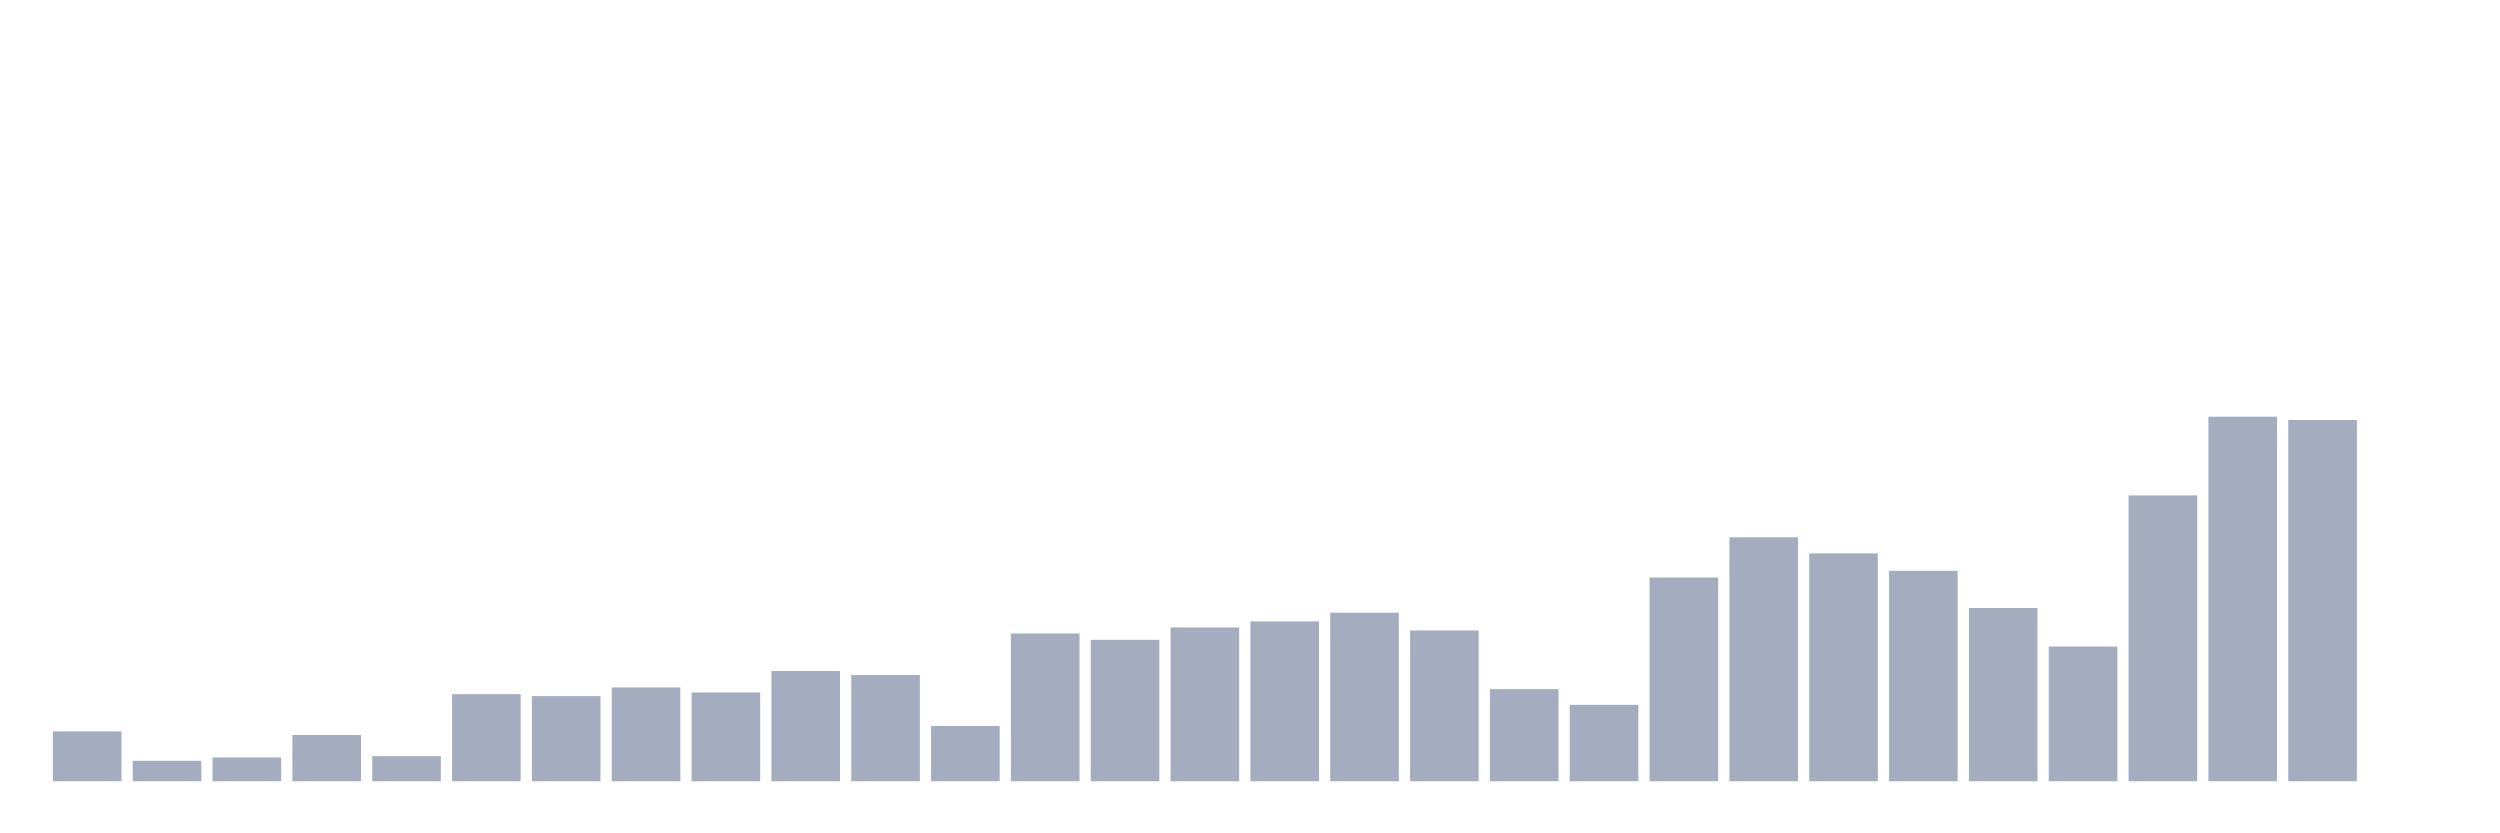 <svg xmlns="http://www.w3.org/2000/svg" viewBox="0 0 480 160"><g transform="translate(10,10)"><rect class="bar" x="0.153" width="13.175" y="130.414" height="9.586" fill="rgb(164,173,192)"></rect><rect class="bar" x="15.482" width="13.175" y="136.075" height="3.925" fill="rgb(164,173,192)"></rect><rect class="bar" x="30.81" width="13.175" y="135.432" height="4.568" fill="rgb(164,173,192)"></rect><rect class="bar" x="46.138" width="13.175" y="131.121" height="8.879" fill="rgb(164,173,192)"></rect><rect class="bar" x="61.466" width="13.175" y="135.175" height="4.825" fill="rgb(164,173,192)"></rect><rect class="bar" x="76.794" width="13.175" y="123.272" height="16.728" fill="rgb(164,173,192)"></rect><rect class="bar" x="92.123" width="13.175" y="123.658" height="16.342" fill="rgb(164,173,192)"></rect><rect class="bar" x="107.451" width="13.175" y="121.985" height="18.015" fill="rgb(164,173,192)"></rect><rect class="bar" x="122.779" width="13.175" y="122.95" height="17.05" fill="rgb(164,173,192)"></rect><rect class="bar" x="138.107" width="13.175" y="118.833" height="21.167" fill="rgb(164,173,192)"></rect><rect class="bar" x="153.436" width="13.175" y="119.605" height="20.395" fill="rgb(164,173,192)"></rect><rect class="bar" x="168.764" width="13.175" y="129.384" height="10.616" fill="rgb(164,173,192)"></rect><rect class="bar" x="184.092" width="13.175" y="111.627" height="28.373" fill="rgb(164,173,192)"></rect><rect class="bar" x="199.42" width="13.175" y="112.849" height="27.151" fill="rgb(164,173,192)"></rect><rect class="bar" x="214.748" width="13.175" y="110.469" height="29.531" fill="rgb(164,173,192)"></rect><rect class="bar" x="230.077" width="13.175" y="109.311" height="30.689" fill="rgb(164,173,192)"></rect><rect class="bar" x="245.405" width="13.175" y="107.638" height="32.362" fill="rgb(164,173,192)"></rect><rect class="bar" x="260.733" width="13.175" y="111.048" height="28.952" fill="rgb(164,173,192)"></rect><rect class="bar" x="276.061" width="13.175" y="122.307" height="17.693" fill="rgb(164,173,192)"></rect><rect class="bar" x="291.39" width="13.175" y="125.331" height="14.669" fill="rgb(164,173,192)"></rect><rect class="bar" x="306.718" width="13.175" y="100.882" height="39.118" fill="rgb(164,173,192)"></rect><rect class="bar" x="322.046" width="13.175" y="93.162" height="46.838" fill="rgb(164,173,192)"></rect><rect class="bar" x="337.374" width="13.175" y="96.25" height="43.75" fill="rgb(164,173,192)"></rect><rect class="bar" x="352.702" width="13.175" y="99.596" height="40.404" fill="rgb(164,173,192)"></rect><rect class="bar" x="368.031" width="13.175" y="106.737" height="33.263" fill="rgb(164,173,192)"></rect><rect class="bar" x="383.359" width="13.175" y="114.136" height="25.864" fill="rgb(164,173,192)"></rect><rect class="bar" x="398.687" width="13.175" y="85.119" height="54.881" fill="rgb(164,173,192)"></rect><rect class="bar" x="414.015" width="13.175" y="70" height="70" fill="rgb(164,173,192)"></rect><rect class="bar" x="429.344" width="13.175" y="70.643" height="69.357" fill="rgb(164,173,192)"></rect><rect class="bar" x="444.672" width="13.175" y="140" height="0" fill="rgb(164,173,192)"></rect></g></svg>